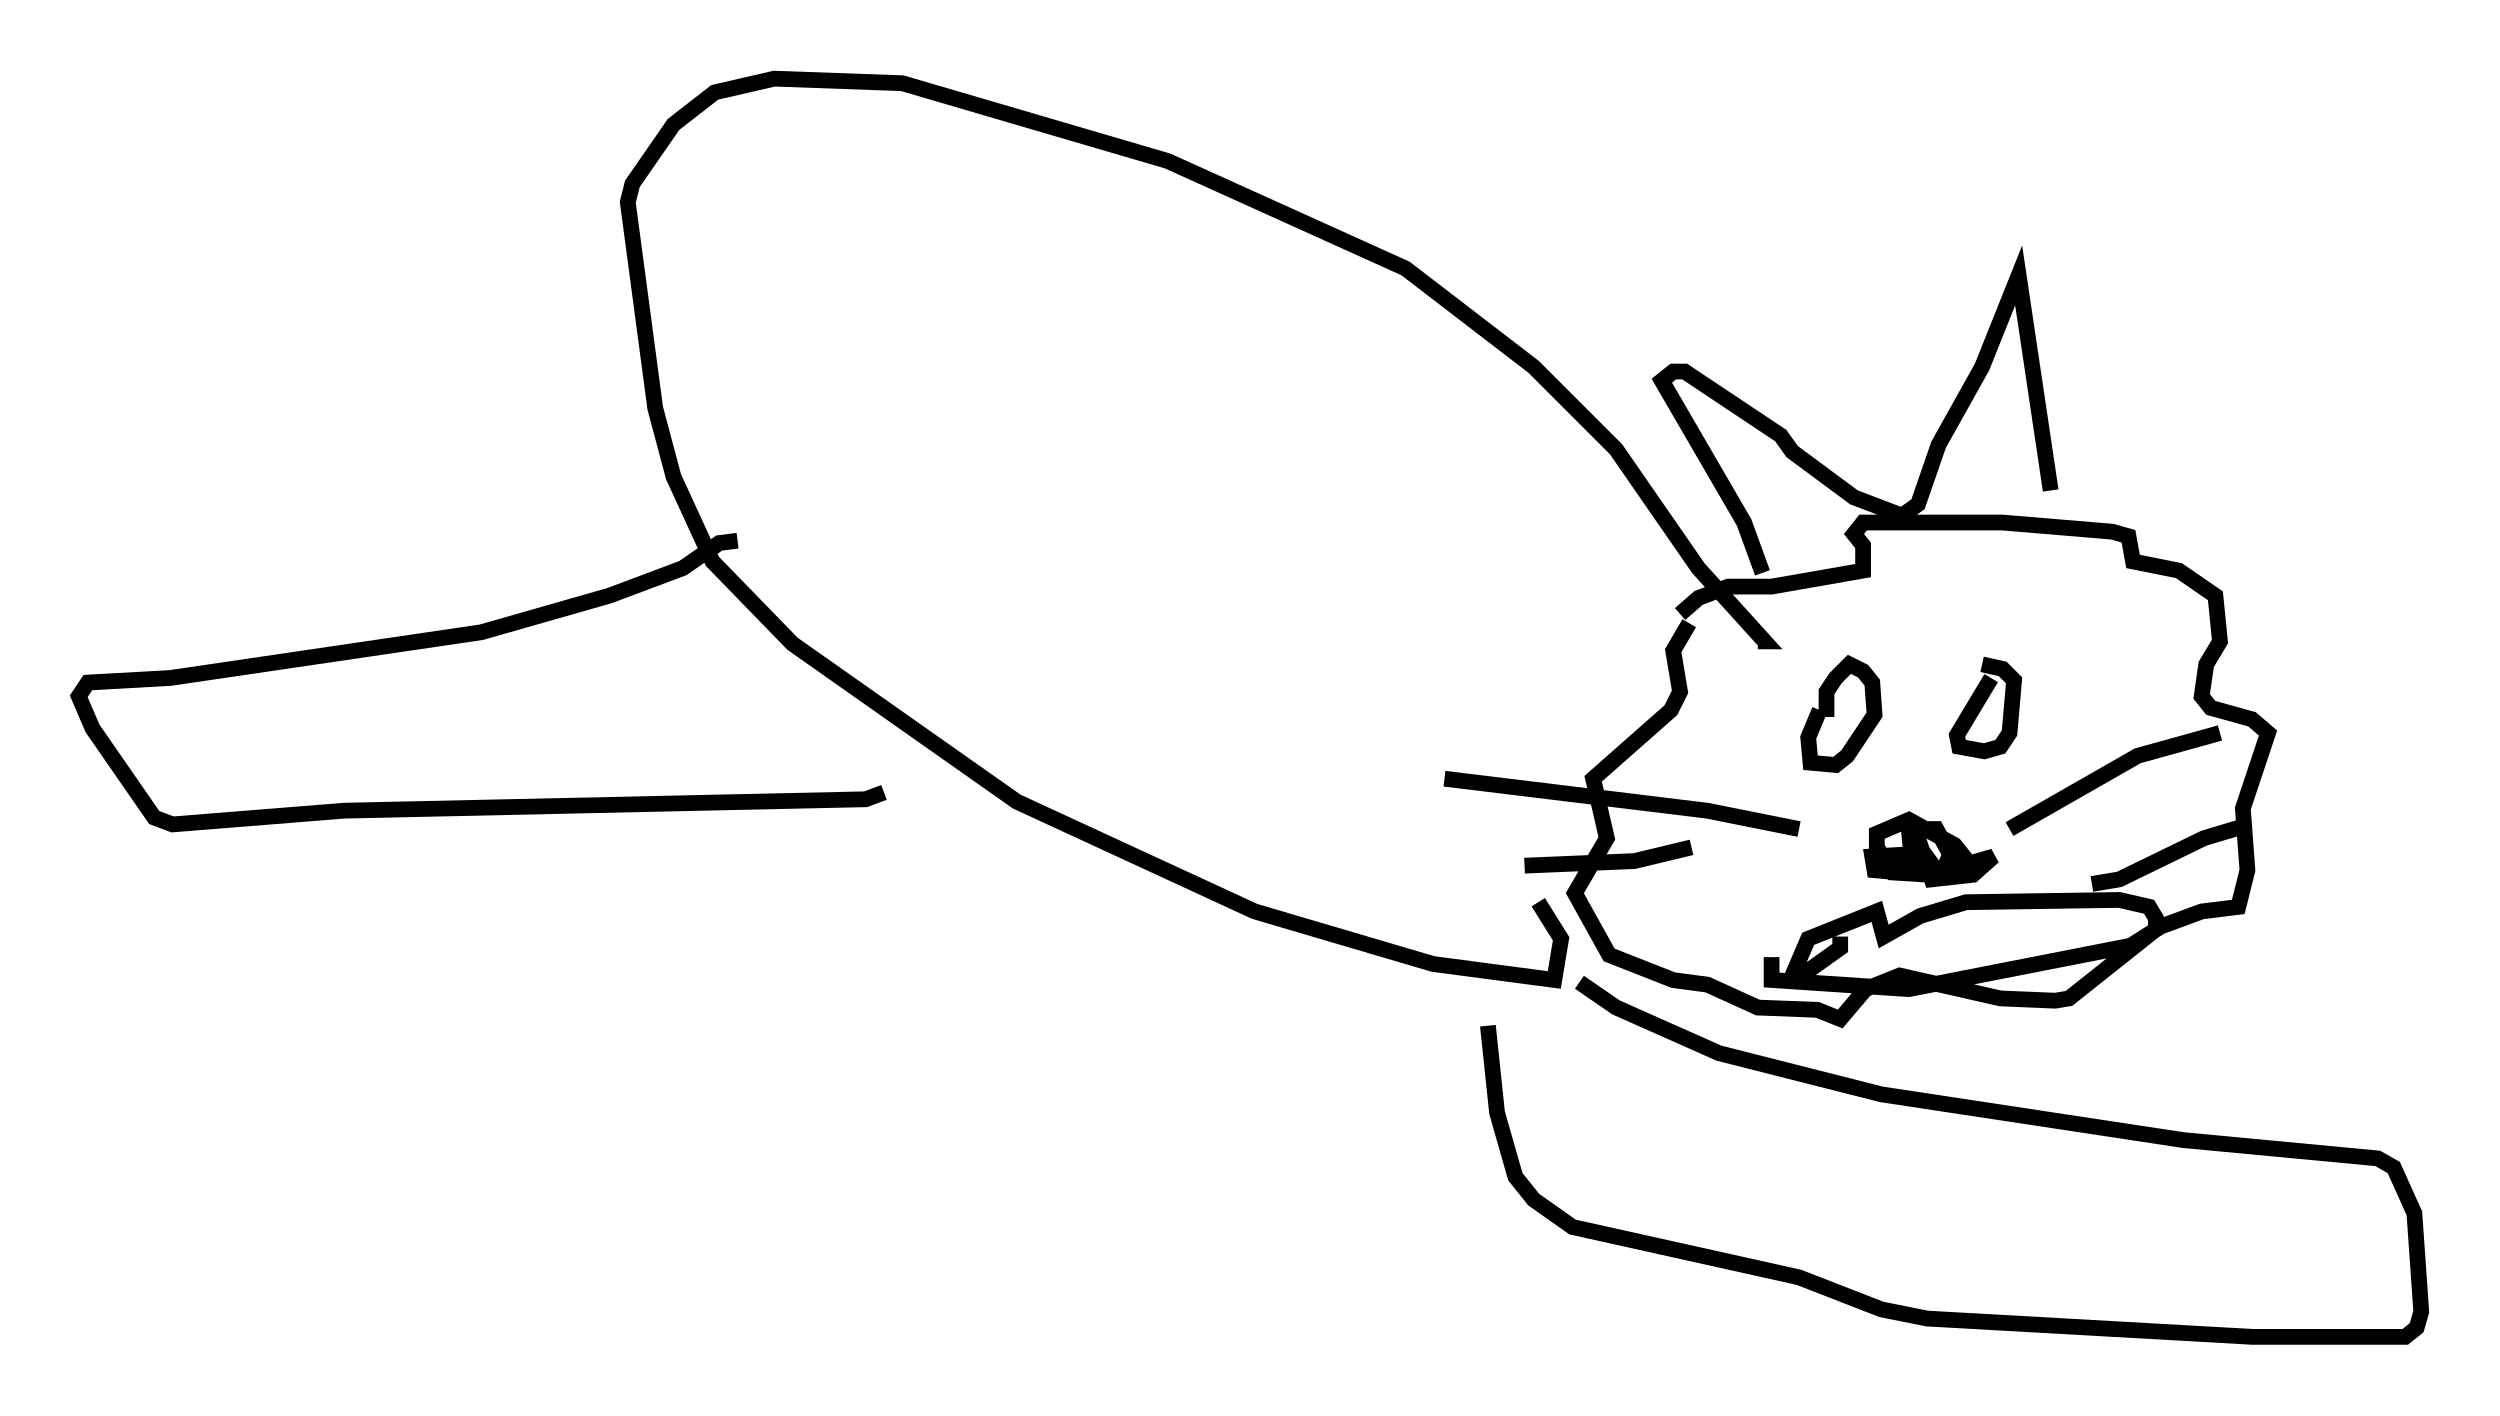 <?xml version="1.0" encoding="utf-8" ?>
<svg baseProfile="full" height="89.888" version="1.1" width="158.737" xmlns="http://www.w3.org/2000/svg" xmlns:ev="http://www.w3.org/2001/xml-events" xmlns:xlink="http://www.w3.org/1999/xlink"><defs /><rect fill="white" height="89.888" width="158.737" x="0" y="0" /><path d="M109.871, 38.698 m-2.615, 0.872 l-1.017, 1.743 0.436, 2.615 l-0.581, 1.162 -4.939, 4.358 l0.872, 3.777 -2.034, 3.486 l2.179, 3.922 4.067, 1.598 l2.179, 0.291 3.196, 1.453 l3.777, 0.145 1.453, 0.581 l1.598, -1.888 2.179, -0.872 l6.391, 1.453 3.486, 0.145 l0.872, -0.145 5.665, -4.503 l2.76, -1.017 2.324, -0.291 l0.581, -2.324 -0.291, -3.922 l1.598, -4.793 -1.017, -0.872 l-2.615, -0.726 -0.581, -0.726 l0.291, -2.034 0.872, -1.453 l-0.291, -2.905 -2.324, -1.598 l-2.905, -0.581 -0.291, -1.598 l-1.017, -0.291 -6.972, -0.581 l-8.86, 0.0 -0.581, 0.726 l0.581, 0.726 0.0, 1.598 l-5.81, 1.017 -2.76, 0.0 l-1.888, 0.726 -1.162, 1.017 m5.229, -2.615 l-1.162, -3.196 -5.229, -9.006 l0.726, -0.581 0.726, 0.0 l6.101, 4.067 0.726, 1.017 l3.922, 2.905 3.05, 1.162 l1.017, -0.726 1.307, -3.777 l2.76, -4.939 2.324, -5.81 l2.034, 13.654 m-14.67, 13.944 l-0.726, 1.743 0.145, 1.598 l1.598, 0.145 0.726, -0.581 l1.743, -2.615 -0.145, -2.034 l-0.581, -0.726 -0.872, -0.436 l-0.872, 0.872 -0.581, 0.872 l0.0, 1.598 m10.458, -2.469 l-2.179, 3.631 0.145, 0.726 l1.598, 0.291 1.017, -0.291 l0.581, -0.872 0.291, -3.341 l-0.726, -0.726 -1.307, -0.291 m-11.62, 10.458 l-5.81, -1.162 -16.704, -2.034 m15.687, 4.358 l-3.631, 0.872 -6.972, 0.291 m30.793, -2.324 l8.134, -4.648 5.229, -1.453 m-8.134, 9.587 l1.743, -0.291 5.374, -2.615 l2.905, -0.872 m-23.966, 2.905 l4.648, 0.0 3.05, -0.872 l-1.307, 1.162 -2.615, 0.291 l-0.872, -2.615 0.0, 1.598 l-1.162, 0.581 -1.598, -0.145 l-0.145, -0.872 2.469, -0.145 l-0.145, -1.598 1.743, 0.0 l0.872, 1.598 -0.291, 0.726 l-1.017, 0.581 -2.324, -0.145 l-1.017, -1.598 0.0, -0.872 l2.034, -0.872 2.905, 1.598 l0.581, 0.726 0.0, 0.872 l-1.743, 0.0 -1.162, -1.598 m-4.939, 5.81 l0.0, 0.726 -2.034, 1.453 l-0.872, 0.0 0.872, -2.034 l4.358, -1.743 0.436, 1.598 l2.324, -1.307 2.905, -0.872 l9.732, -0.145 1.888, 0.436 l0.436, 0.726 0.0, 0.726 l-1.598, 1.017 -14.089, 2.76 l-8.715, -0.581 0.0, -1.453 m-14.816, -3.486 l1.453, 2.324 -0.436, 2.615 l-7.698, -1.017 -11.33, -3.341 l-15.106, -6.972 -14.235, -10.022 l-5.084, -5.229 -2.469, -5.374 l-1.162, -4.358 -1.743, -13.073 l0.291, -1.162 2.615, -3.777 l2.615, -2.034 3.777, -0.872 l8.134, 0.291 16.849, 4.939 l15.106, 6.827 8.134, 6.246 l5.229, 5.229 5.229, 7.553 l4.212, 4.648 -0.436, 0.0 m-11.33, 21.642 l2.324, 1.598 6.536, 2.905 l10.313, 2.615 19.173, 2.905 l12.346, 1.162 1.017, 0.581 l1.307, 2.905 0.436, 6.246 l-0.291, 1.017 -0.726, 0.581 l-9.732, 0.0 -20.626, -1.162 l-2.905, -0.581 -5.229, -2.034 l-14.38, -3.196 -2.469, -1.743 l-1.162, -1.453 -1.162, -4.067 l-0.581, -5.52 m-47.642, -30.793 l-1.162, 0.145 -2.324, 1.598 l-4.648, 1.743 -8.134, 2.324 l-19.754, 2.905 -5.229, 0.291 l-0.581, 0.872 0.872, 2.034 l3.922, 5.665 1.162, 0.436 l10.894, -0.872 33.117, -0.726 l1.162, -0.436 " fill="none" stroke="black" stroke-width="1" /></svg>